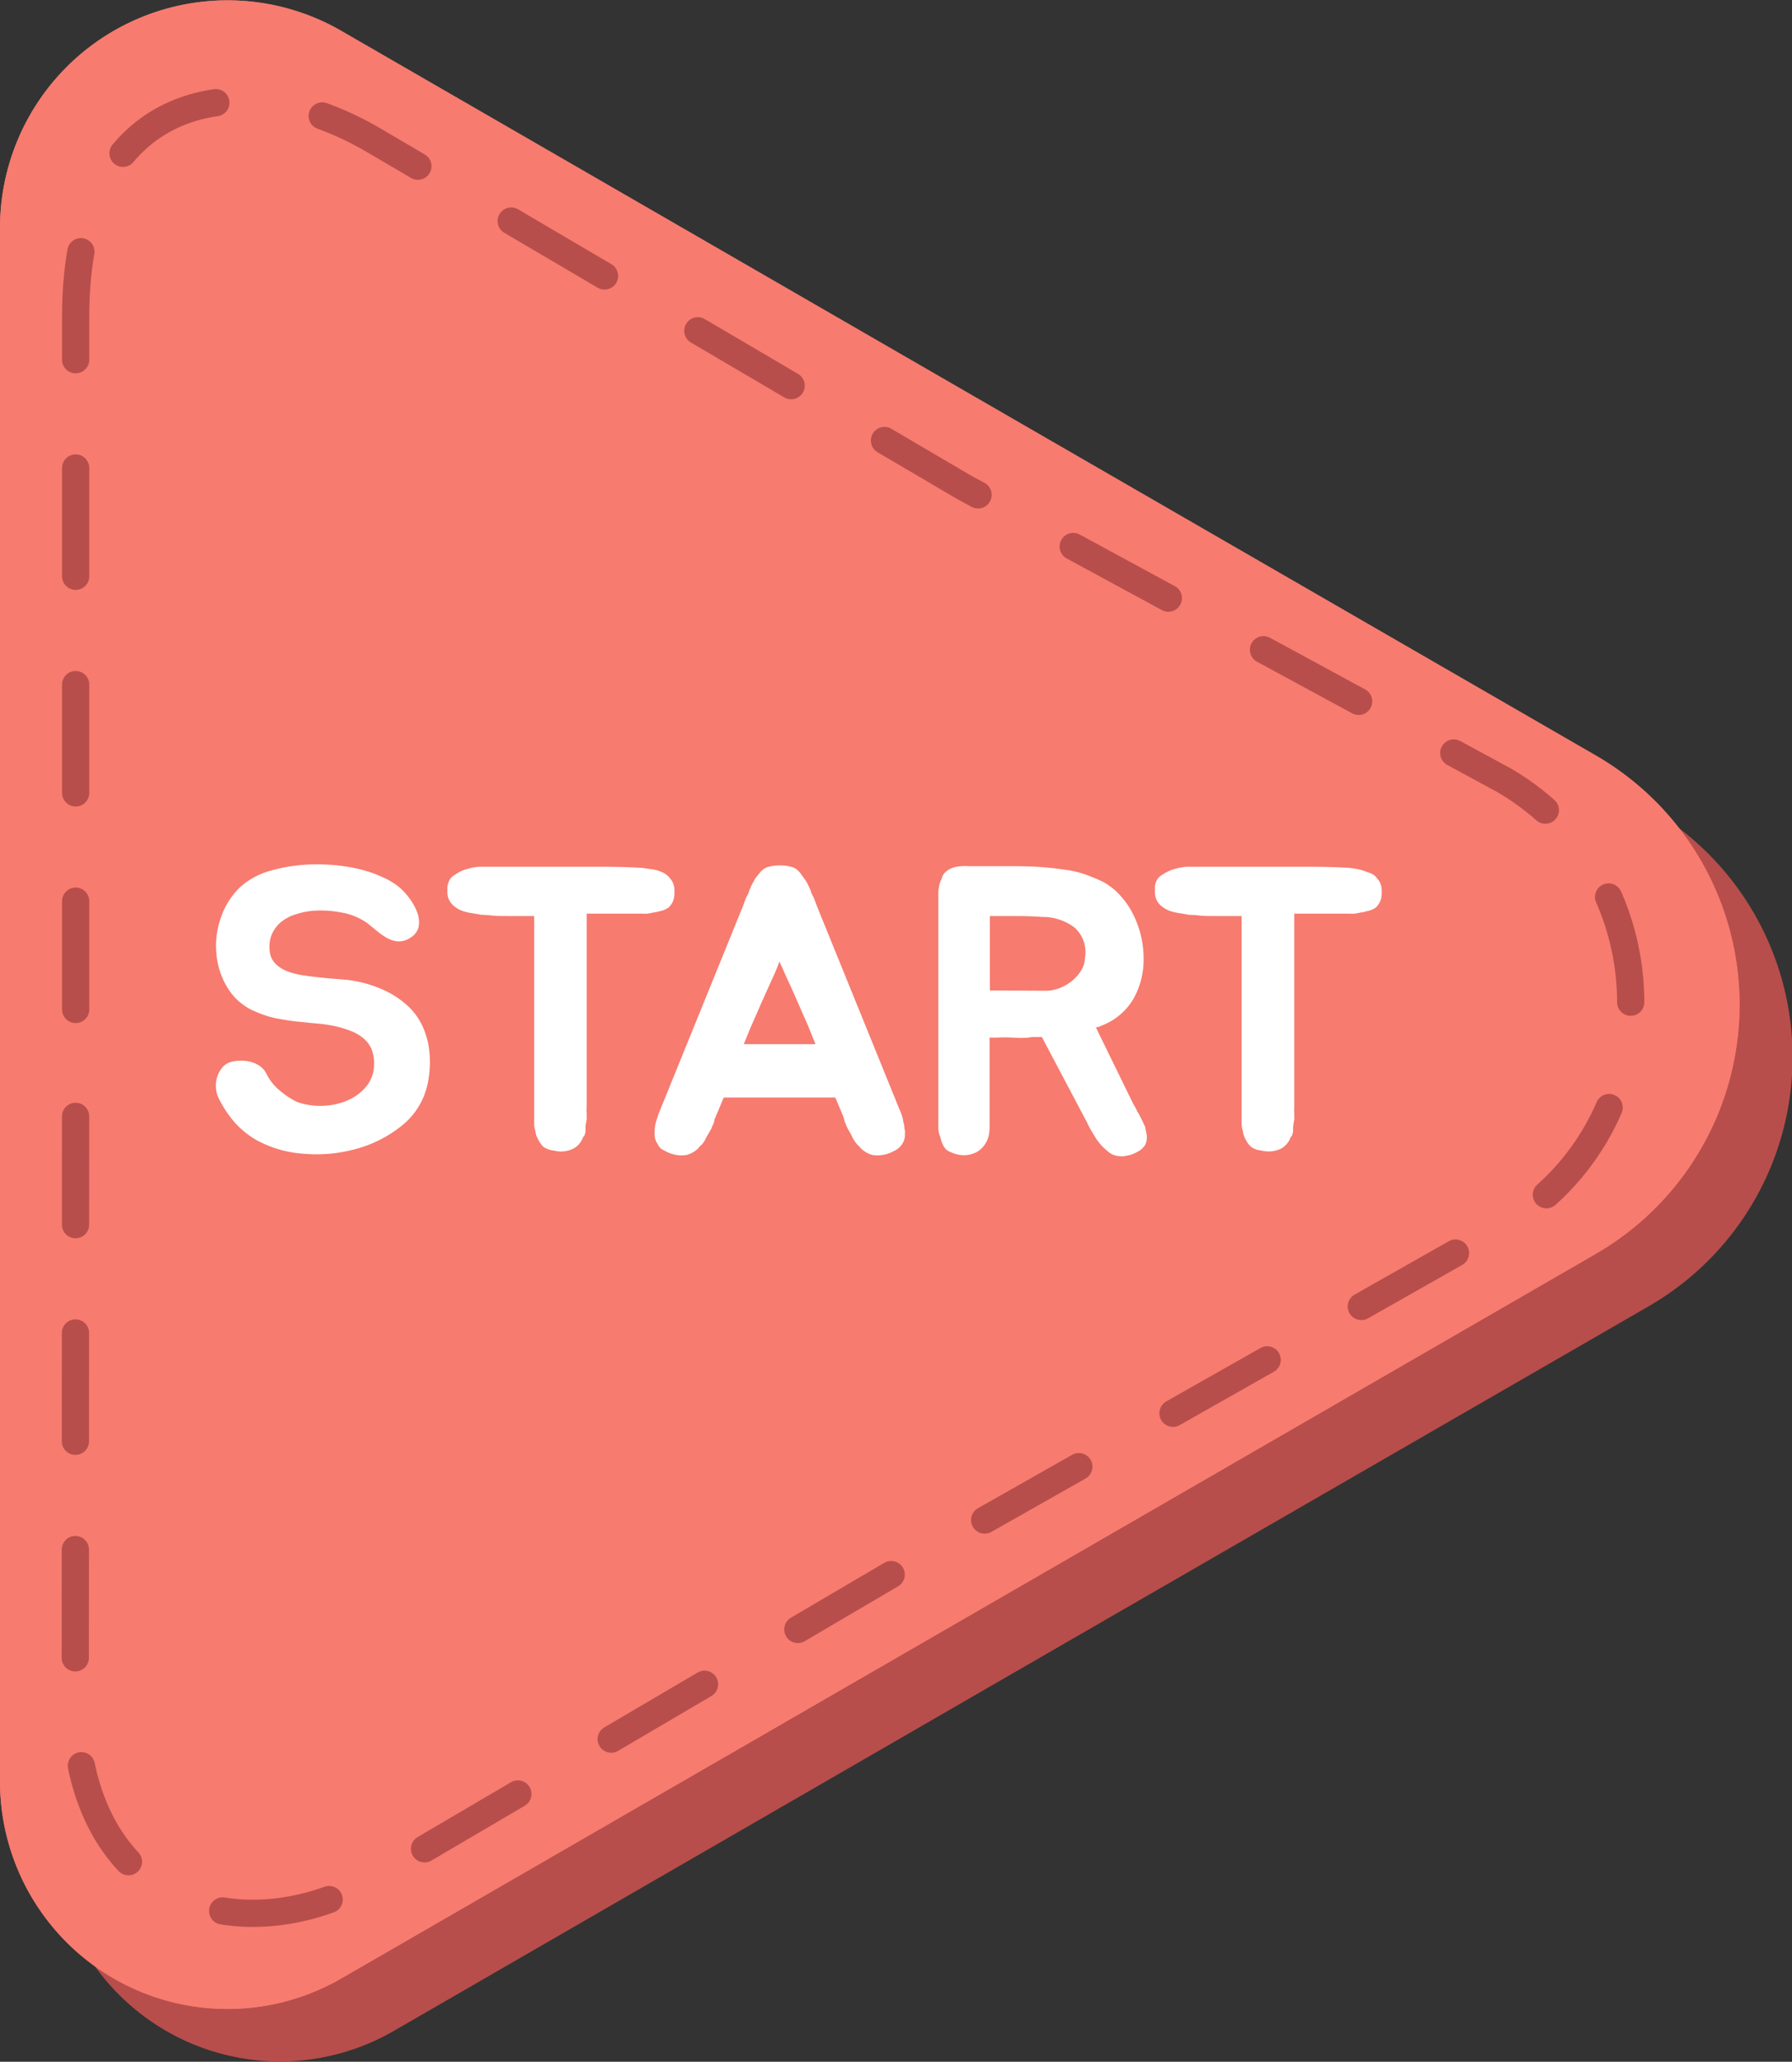 <svg xmlns="http://www.w3.org/2000/svg" viewBox="0 0 177.16 203.71"><rect x="0" y="0" width="177.16" height="203.71" fill="#333333" stroke="none"/><defs><style>.cls-1{fill:#b74e4b;}.cls-2{fill:#f77b6f;}.cls-3{fill:none;stroke:#b74e4b;stroke-linecap:round;stroke-linejoin:round;stroke-width:2.69px;stroke-dasharray:10.7 10.7;}.cls-4{fill:#fff;}</style></defs><g id="레이어_2" data-name="레이어 2"><g id="레이어_2-2" data-name="레이어 2"><path class="cls-1" d="M5.18,104.45V27.71A22.49,22.49,0,0,1,38.92,8.23L105.38,46.6,163,79.84a28.41,28.41,0,0,1,0,49.22L105.38,162.3,38.92,200.67A22.5,22.5,0,0,1,5.18,181.19Z"/><path class="cls-2" d="M0,99.27V22.53A22.49,22.49,0,0,1,33.74,3.05L100.2,41.42l57.57,33.23a28.43,28.43,0,0,1,0,49.23L100.2,157.12,33.74,195.48A22.49,22.49,0,0,1,0,176Z"/><path class="cls-2" d="M0,99.27V22.53A22.49,22.49,0,0,1,33.74,3.05L100.2,41.42l57.57,33.23a28.43,28.43,0,0,1,0,49.23L100.2,157.12,33.74,195.48A22.49,22.49,0,0,1,0,176Z"/><path class="cls-3" d="M7.48,99.74V31.27C7.48,8.82,23.9,6.17,37,13.89L95.28,48.13l53.48,29c16.61,9.76,16.61,34.16,0,43.92L95.28,151.36,37,185.59c-13.14,7.73-29.56,2.72-29.56-17.38Z"/><path class="cls-4" d="M42.1,102.26a6.29,6.29,0,0,1,.3,1.26,10.2,10.2,0,0,1,0,2.85,8.15,8.15,0,0,1-.25,1.22,7.2,7.2,0,0,1-2.58,3.75,12.26,12.26,0,0,1-4.38,2.18,14.5,14.5,0,0,1-5.09.48,11.34,11.34,0,0,1-4.68-1.32,8.66,8.66,0,0,1-2.2-1.76,11,11,0,0,1-1.56-2.33,2.65,2.65,0,0,1-.3-1,3,3,0,0,1,.09-1.12,2.82,2.82,0,0,1,.53-1,1.76,1.76,0,0,1,1-.58,4.16,4.16,0,0,1,.9-.09,3.7,3.7,0,0,1,1,.14,2.91,2.91,0,0,1,.88.44,2.15,2.15,0,0,1,.64.83,5,5,0,0,0,1.26,1.54,7.89,7.89,0,0,0,1.74,1.14,6.82,6.82,0,0,0,2.67.36,6.54,6.54,0,0,0,2.45-.6,4.74,4.74,0,0,0,1.78-1.42,3.35,3.35,0,0,0,.68-2.06,3.84,3.84,0,0,0-.28-1.59,3,3,0,0,0-.78-1,4.26,4.26,0,0,0-1.2-.7,10.46,10.46,0,0,0-1.55-.48,14.17,14.17,0,0,0-1.94-.28l-2-.2c-.67-.08-1.33-.19-2-.32a9.82,9.82,0,0,1-1.88-.61,5.79,5.79,0,0,1-2.81-2.32,7.6,7.6,0,0,1-1.14-3.37,8.29,8.29,0,0,1,.42-3.58,7.55,7.55,0,0,1,1.92-3.07A7.45,7.45,0,0,1,26.85,86a16.46,16.46,0,0,1,3.95-.59,19.7,19.7,0,0,1,2.42.08,17.75,17.75,0,0,1,2.37.4,12.4,12.4,0,0,1,2.13.73,7.49,7.49,0,0,1,1.7,1,6.17,6.17,0,0,1,1,1.06,5.62,5.62,0,0,1,.8,1.4,2.78,2.78,0,0,1,.18,1.43,1.71,1.71,0,0,1-.86,1.16,2,2,0,0,1-1.23.34,2.8,2.8,0,0,1-1.1-.36,7.31,7.31,0,0,1-1-.71l-.88-.72a6.35,6.35,0,0,0-2.69-1.08,10.24,10.24,0,0,0-3-.12,8,8,0,0,0-1.64.4,4.18,4.18,0,0,0-1.31.76,3.38,3.38,0,0,0-.84,1.19A3.24,3.24,0,0,0,26.67,94,1.9,1.9,0,0,0,27.05,95a2.64,2.64,0,0,0,.84.72,4.44,4.44,0,0,0,1.1.44,8.63,8.63,0,0,0,1.21.24c1.2.17,2.4.28,3.6.37a11.87,11.87,0,0,1,3.54.8,9.24,9.24,0,0,1,3,1.84A6.46,6.46,0,0,1,42.1,102.26Z"/><path class="cls-4" d="M66.24,86.79a1.64,1.64,0,0,1,.43,1.08,4.26,4.26,0,0,1,0,.5,3,3,0,0,1-.06.46,1.83,1.83,0,0,1-.52.84,2.18,2.18,0,0,1-.88.36,2.66,2.66,0,0,1-.56.12l-.6.12a3.6,3.6,0,0,1-.56,0H60.82c-.48,0-1,0-1.42,0H58c0,.82,0,1.71,0,2.66s0,2,0,3.31,0,2.71,0,4.37,0,3.57,0,5.77v3a3,3,0,0,0,0,.6v.3a2.68,2.68,0,0,1,0,.35,4.7,4.7,0,0,0-.12.84,1.58,1.58,0,0,1,0,.38,1.51,1.51,0,0,1-.12.38c-.1.11-.16.18-.16.24l-.12.24a2,2,0,0,1-.76.76,2.78,2.78,0,0,1-2,.2,2.1,2.1,0,0,1-1-.36,2.46,2.46,0,0,1-.51-.72,2.08,2.08,0,0,1-.28-.84,2.16,2.16,0,0,1-.12-.76V90.51h-1c-.5,0-1,0-1.62,0s-1.12,0-1.62-.06-.86-.05-1-.07l-.75-.13a7,7,0,0,1-.82-.16,2.76,2.76,0,0,1-1.32-.76,1.73,1.73,0,0,1-.45-1.16v-.48a1.23,1.23,0,0,1,.09-.44,1.32,1.32,0,0,1,.64-.81c.11-.07.27-.18.5-.3a2.91,2.91,0,0,1,.66-.26,6.17,6.17,0,0,1,1.2-.24c.22,0,.43,0,.65,0h3.34l2.66,0c1.56,0,3.1,0,4.63,0s3.07,0,4.6.1c.34,0,.68.07,1,.12A4.39,4.39,0,0,1,65,86a3.76,3.76,0,0,1,.68.29A1.85,1.85,0,0,1,66.24,86.79Z"/><path class="cls-4" d="M89.4,111.2c0,.16,0,.31.06.46a3.86,3.86,0,0,1,0,.5,1.49,1.49,0,0,1-.28.88,1.62,1.62,0,0,1-.32.38,1.78,1.78,0,0,1-.48.3,3.29,3.29,0,0,1-2.12.4,2.63,2.63,0,0,1-1-.52l-.12-.1a.22.22,0,0,1-.08-.1l-.08-.1a.31.31,0,0,0-.12-.1,2.58,2.58,0,0,1-.32-.38l-.24-.38a3.35,3.35,0,0,0-.18-.38l-.22-.38-.16-.3a1.57,1.57,0,0,1-.12-.3,2.2,2.2,0,0,1-.2-.64l-.84-2-5.52,0c-1.82,0-3.66,0-5.51,0l-.84,2a.92.92,0,0,0-.1.32.84.84,0,0,1-.1.32,2.63,2.63,0,0,0-.14.3c0,.09-.08.19-.14.3s-.16.26-.22.38l-.22.38a2,2,0,0,1-.2.38,2.58,2.58,0,0,1-.32.38.25.25,0,0,0-.12.1l-.08.1a.22.22,0,0,1-.08.1l-.12.1a2.63,2.63,0,0,1-1,.52,3.25,3.25,0,0,1-2.11-.4,1.69,1.69,0,0,1-.49-.3A1.62,1.62,0,0,1,65,113a1.49,1.49,0,0,1-.28-.88c0-.19,0-.35,0-.5a3.87,3.87,0,0,1,.06-.46,6.44,6.44,0,0,1,.2-.72l.12-.37,8.34-20.52.24-.64a2,2,0,0,1,.2-.44,1.92,1.92,0,0,0,.2-.48,5.26,5.26,0,0,1,.44-.92,2.27,2.27,0,0,1,.28-.45l.32-.39a1.65,1.65,0,0,1,.69-.53,3.89,3.89,0,0,1,1.29-.19,4,4,0,0,1,1.31.19,1.76,1.76,0,0,1,.68.53c.18.24.39.52.6.84a6.07,6.07,0,0,1,.45.92,1.92,1.92,0,0,0,.19.48,2,2,0,0,1,.2.44l.24.64,8.34,20.52.12.37C89.28,110.72,89.34,111,89.4,111.2Zm-9.5-9.82c-.34-.78-.7-1.58-1.06-2.41s-.74-1.67-1.14-2.53c-.11-.24-.22-.48-.32-.73L77.05,95c-.08.24-.17.49-.28.75s-.21.49-.32.73L75.31,99c-.36.83-.71,1.63-1.06,2.41l-.72,1.76h7.09Z"/><path class="cls-4" d="M113.37,112.16a1.75,1.75,0,0,1-.08.76,1,1,0,0,1-.22.4,2.65,2.65,0,0,1-.34.32,4.51,4.51,0,0,1-.88.44c-.22.06-.42.1-.62.14a1.49,1.49,0,0,1-.63,0,1.76,1.76,0,0,1-1.11-.49,5.28,5.28,0,0,1-1.13-1.24l-.44-.72a8.37,8.37,0,0,1-.44-.84L103,102.46l-.64,0c-.22,0-.43,0-.64.06a10.75,10.75,0,0,1-1.59,0,13.18,13.18,0,0,0-1.54,0h-.76v7.25c0,.22,0,.42,0,.61s0,.38,0,.6,0,.3,0,.52a5.54,5.54,0,0,1-.06.6,2.69,2.69,0,0,1-.36.9,2.39,2.39,0,0,1-.77.78,2.72,2.72,0,0,1-2,.28,3.67,3.67,0,0,1-1-.4,1.15,1.15,0,0,1-.28-.3,2.28,2.28,0,0,1-.2-.38,2.59,2.59,0,0,1-.14-.42,4.13,4.13,0,0,0-.14-.42,2.66,2.66,0,0,1-.12-.76V88.67c0-.16,0-.33,0-.5a2.86,2.86,0,0,1,.06-.46,2.26,2.26,0,0,1,.28-.88,1.17,1.17,0,0,1,.4-.69,2,2,0,0,1,.74-.42,4.18,4.18,0,0,1,1.46-.14c1.21,0,2.39,0,3.57,0s2.35,0,3.53.08c.78.06,1.6.14,2.46.27a9.73,9.73,0,0,1,2.43.62c.48.18.92.37,1.32.56a7,7,0,0,1,1.21.84,8.33,8.33,0,0,1,2.12,3.09,9.72,9.72,0,0,1,.72,3.64,7.9,7.9,0,0,1-1,4,6.17,6.17,0,0,1-3.26,2.69.54.54,0,0,1-.23.1.58.58,0,0,0-.22.06L112,109l.36.64c0,.11.12.23.2.37a45.58,45.58,0,0,1,.42.83,3.77,3.77,0,0,0,.22.45C113.26,111.61,113.32,111.92,113.37,112.16Zm-10-14.27a3.76,3.76,0,0,0,1.38-.26,4.71,4.71,0,0,0,1.21-.7,4,4,0,0,0,.9-1,2.53,2.53,0,0,0,.4-1.26,3.28,3.28,0,0,0-1-3A5.17,5.17,0,0,0,103,90.6q-1.16-.09-2.55-.09H97.86c0,1.1,0,2.22,0,3.35s0,2.48,0,4Z"/><path class="cls-4" d="M136.14,86.79a1.61,1.61,0,0,1,.45,1.08,4.32,4.32,0,0,1,0,.5,3,3,0,0,1-.06.46,1.92,1.92,0,0,1-.52.84,2.24,2.24,0,0,1-.88.36,3,3,0,0,1-.56.12l-.6.12a3.6,3.6,0,0,1-.56,0h-2.65c-.48,0-.95,0-1.42,0h-1.39c0,.82,0,1.71,0,2.66s0,2,0,3.31,0,2.71,0,4.37,0,3.57,0,5.77v3a4,4,0,0,0,0,.6v.3a1.63,1.63,0,0,1,0,.35,7.68,7.68,0,0,0-.12.84,1.58,1.58,0,0,1,0,.38,3.18,3.18,0,0,1-.11.38c-.12.11-.17.18-.17.24l-.11.24a2.19,2.19,0,0,1-.76.76,2.81,2.81,0,0,1-2,.2,2,2,0,0,1-1-.36,2.37,2.37,0,0,1-.53-.72,2.25,2.25,0,0,1-.28-.84,2.42,2.42,0,0,1-.12-.76V90.51h-1c-.51,0-1,0-1.62,0s-1.12,0-1.63-.06-.85-.05-1-.07l-.74-.13a7,7,0,0,1-.82-.16,2.85,2.85,0,0,1-1.33-.76,1.76,1.76,0,0,1-.43-1.16v-.48a1.23,1.23,0,0,1,.07-.44,1.35,1.35,0,0,1,.64-.81c.11-.07.28-.18.51-.3a2.59,2.59,0,0,1,.66-.26,6.17,6.17,0,0,1,1.2-.24c.22,0,.43,0,.64,0h3.35l2.67,0c1.54,0,3.08,0,4.63,0s3.06,0,4.58.1c.35,0,.69.07,1,.12a4.56,4.56,0,0,1,1,.29,3.76,3.76,0,0,1,.68.29A1.69,1.69,0,0,1,136.14,86.79Z"/></g></g></svg>